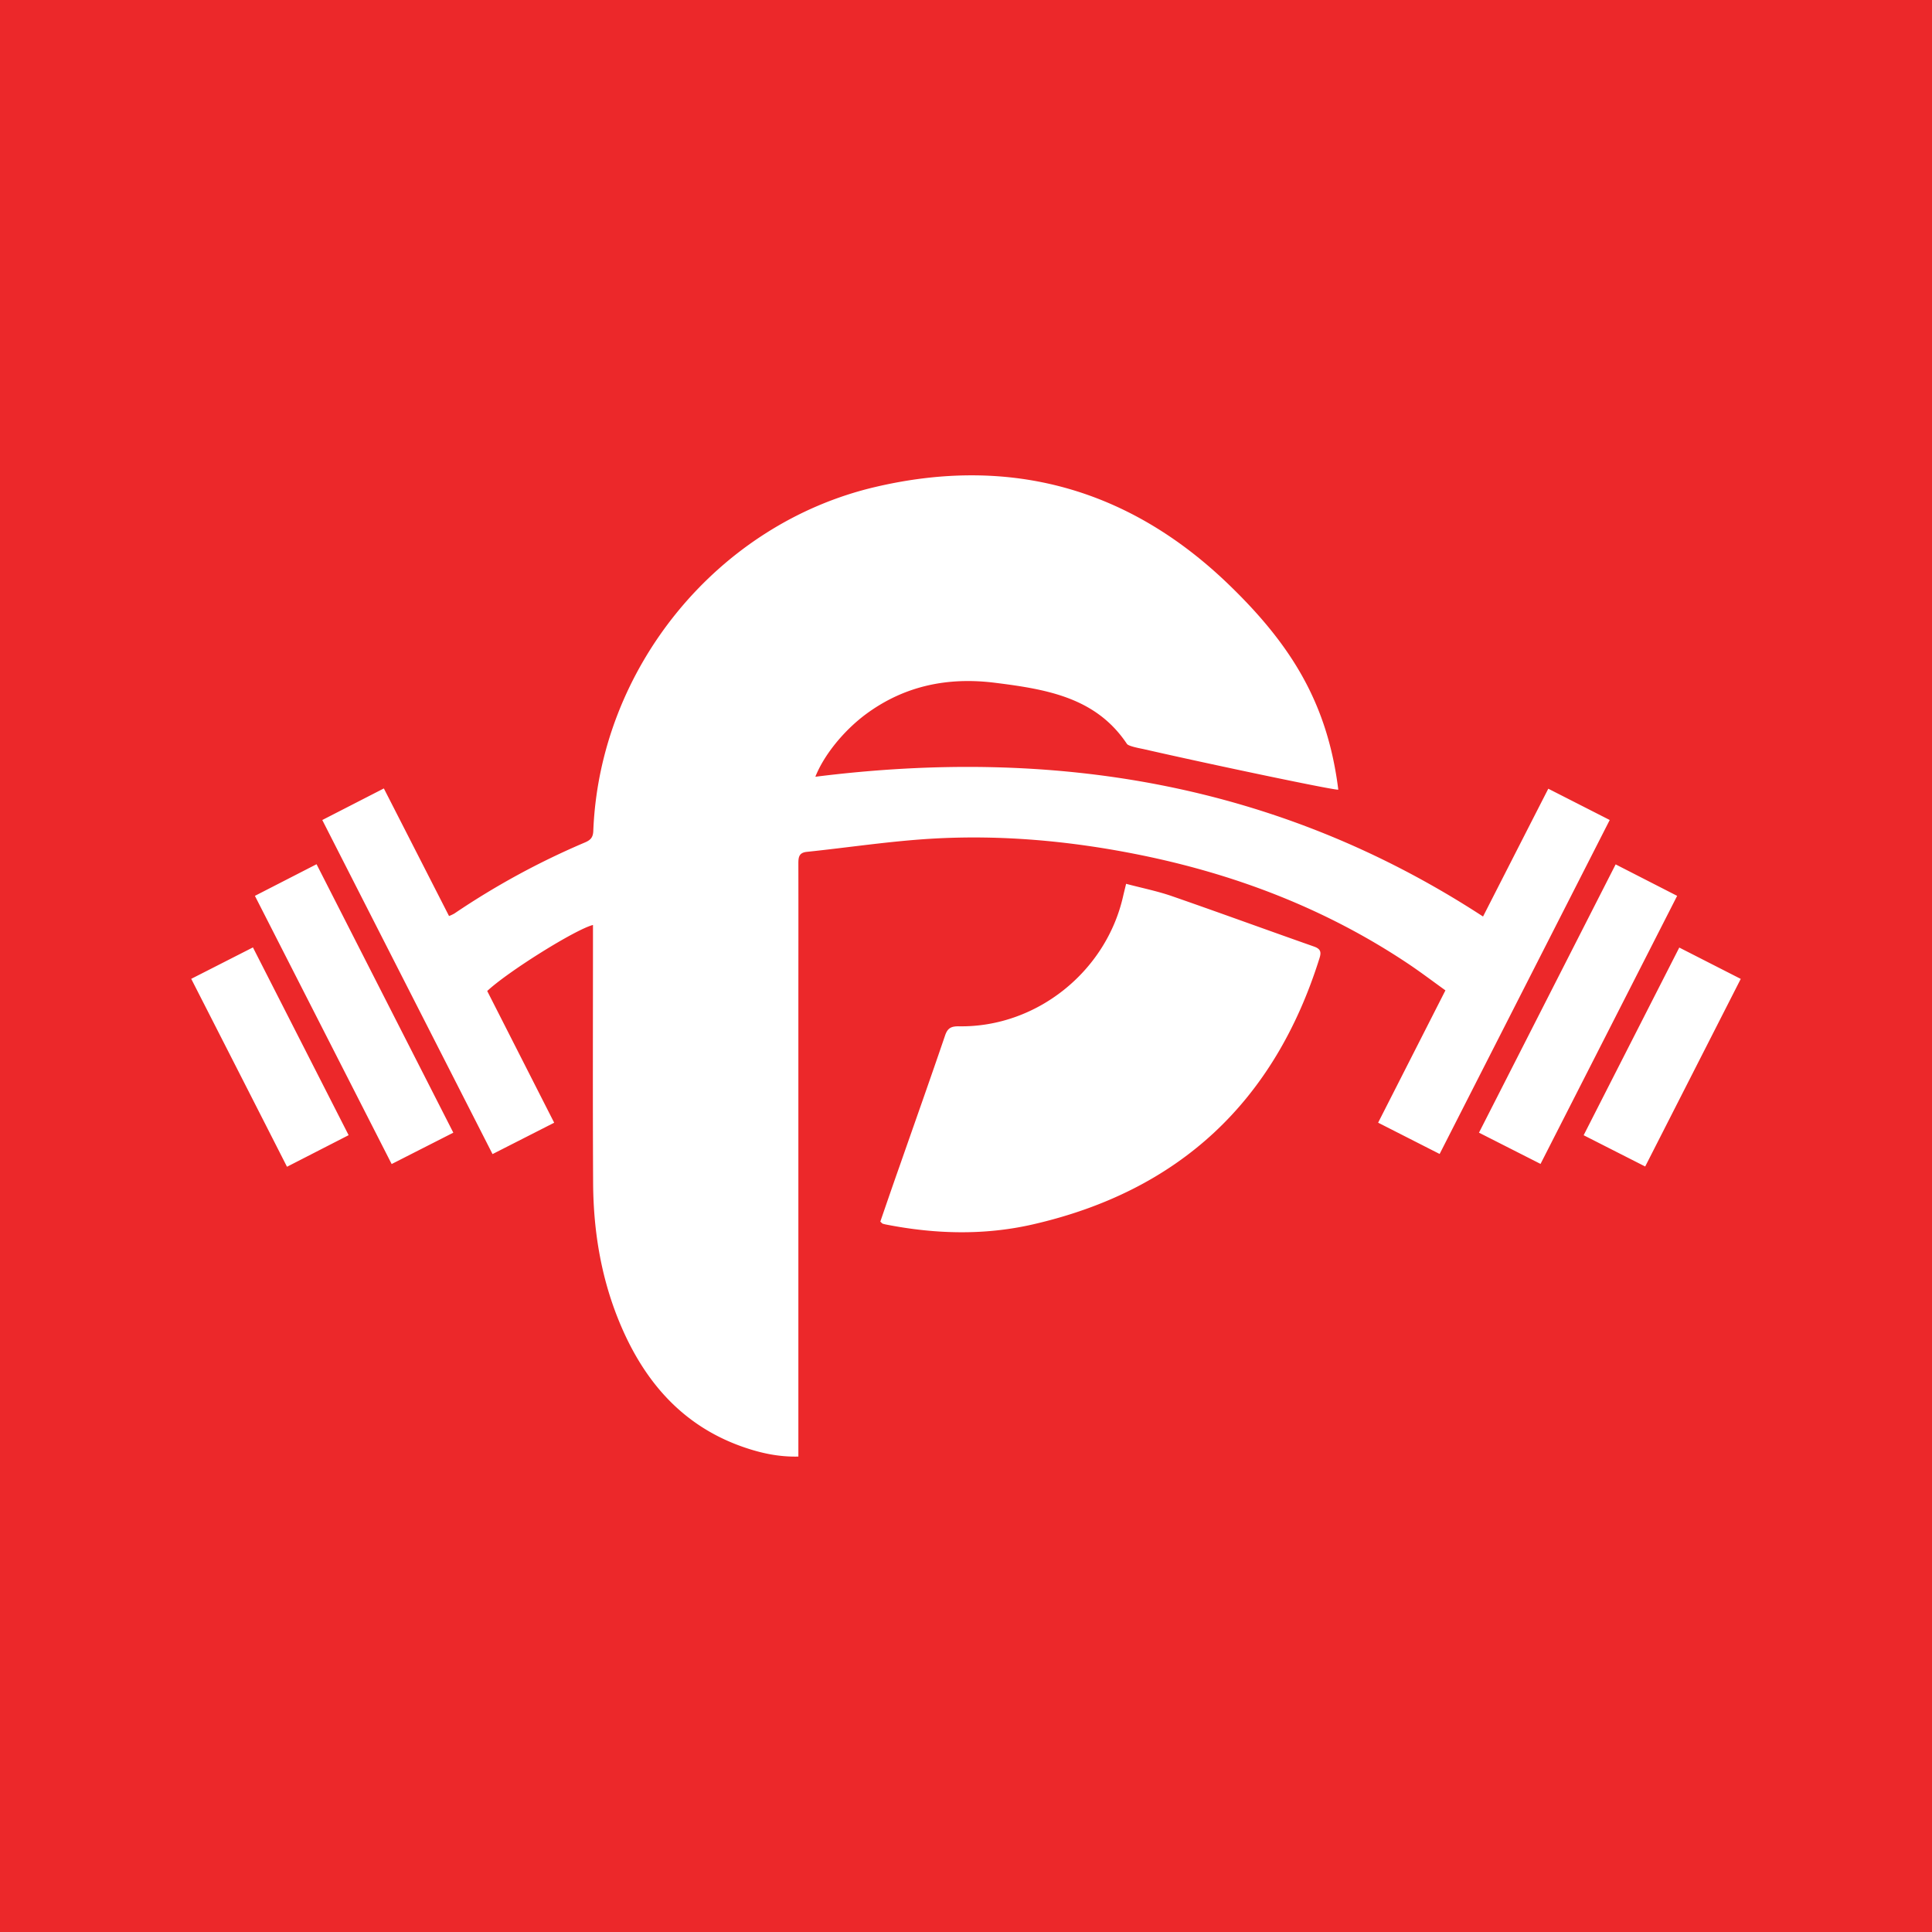 <svg viewBox="0 0 957.77 957.77" xmlns="http://www.w3.org/2000/svg"><path d="m0 0h957.77v957.77h-957.77z" fill="#ec282a"/><path d="m663.44 391.44c-5.32-42.76-23.34-71.79-54.34-101.7-49.35-47.61-108.28-64-175.08-48.35-78.47 18.32-136.73 89.95-139.9 170.53-.13 3.2-1.31 4.5-4.1 5.7a382.2 382.2 0 0 0 -64.76 35.24 19 19 0 0 1 -2.66 1.25c-10.84-21.22-21.53-42.16-32.31-63.25l-30.52 15.66c28.23 55.42 56.23 110.33 84.4 165.61l30.56-15.55-33.2-65.3c10.28-9.64 43.78-30.57 52.43-32.73v5.45c0 40.79-.15 81.58.07 122.37.13 24.67 4.21 48.71 14.06 71.48 12.06 27.9 30.83 49.2 60.3 59.47 8.63 3 17.49 5 27.39 4.76v-7.28q0-105.88 0-211.78c0-25 .05-49.94 0-74.92 0-3.19.31-5.4 4.2-5.8 20.82-2.17 41.58-5.36 62.46-6.56 33.68-1.92 67.16 1.07 100.27 7.6 48.81 9.62 94.53 27 136 54.85 6 4.05 11.83 8.46 17.84 12.78l-33.36 65.59 30.49 15.51 84.32-165.56-30.45-15.51c-11 21.49-21.67 42.43-32.35 63.36-101.61-66.24-212.79-84.13-331-69.29 4.34-10.94 14.23-23 25.14-31.08 19.1-14.09 40.61-18.41 63.79-15.52 26.13 3.25 50.26 7.43 65.53 30.31.81 1.23 6.92 2.28 8.37 2.61 34.05 7.77 96.51 20.88 96.41 20.05zm-227 214.19c.66.59.88.9 1.16 1a16 16 0 0 0 1.93.47c24.12 4.71 48.37 5.38 72.33-.08 72.6-16.56 119.85-60.78 142.19-131.76 1-3.05.87-4.77-2.59-6-23.51-8.26-46.91-16.83-70.46-25-7.31-2.53-15-4.06-22.74-6.12-.6 2.51-1.05 4.25-1.45 6-8.42 37.59-43.06 65.25-81.38 64.64-4.1-.06-5.76 1-7 4.8-7.29 21.39-14.84 42.69-22.29 64-3.34 9.42-6.55 18.81-9.74 28.05zm-211.71-44.12c-22.73-44.63-45.17-88.67-67.8-133.08l-30.56 15.68 67.79 132.95zm576.21-133c-22.74 44.63-45.17 88.67-67.75 133l30.52 15.49 67.72-132.89zm-706.14 56.74c16 31.34 31.63 62 47.48 93.16l30.55-15.66-47.44-93.08zm690.28 77.53 30.51 15.5 47.37-93-30.47-15.54c-15.88 31.16-31.49 61.76-47.41 93.04z" fill="#fff"/></svg>